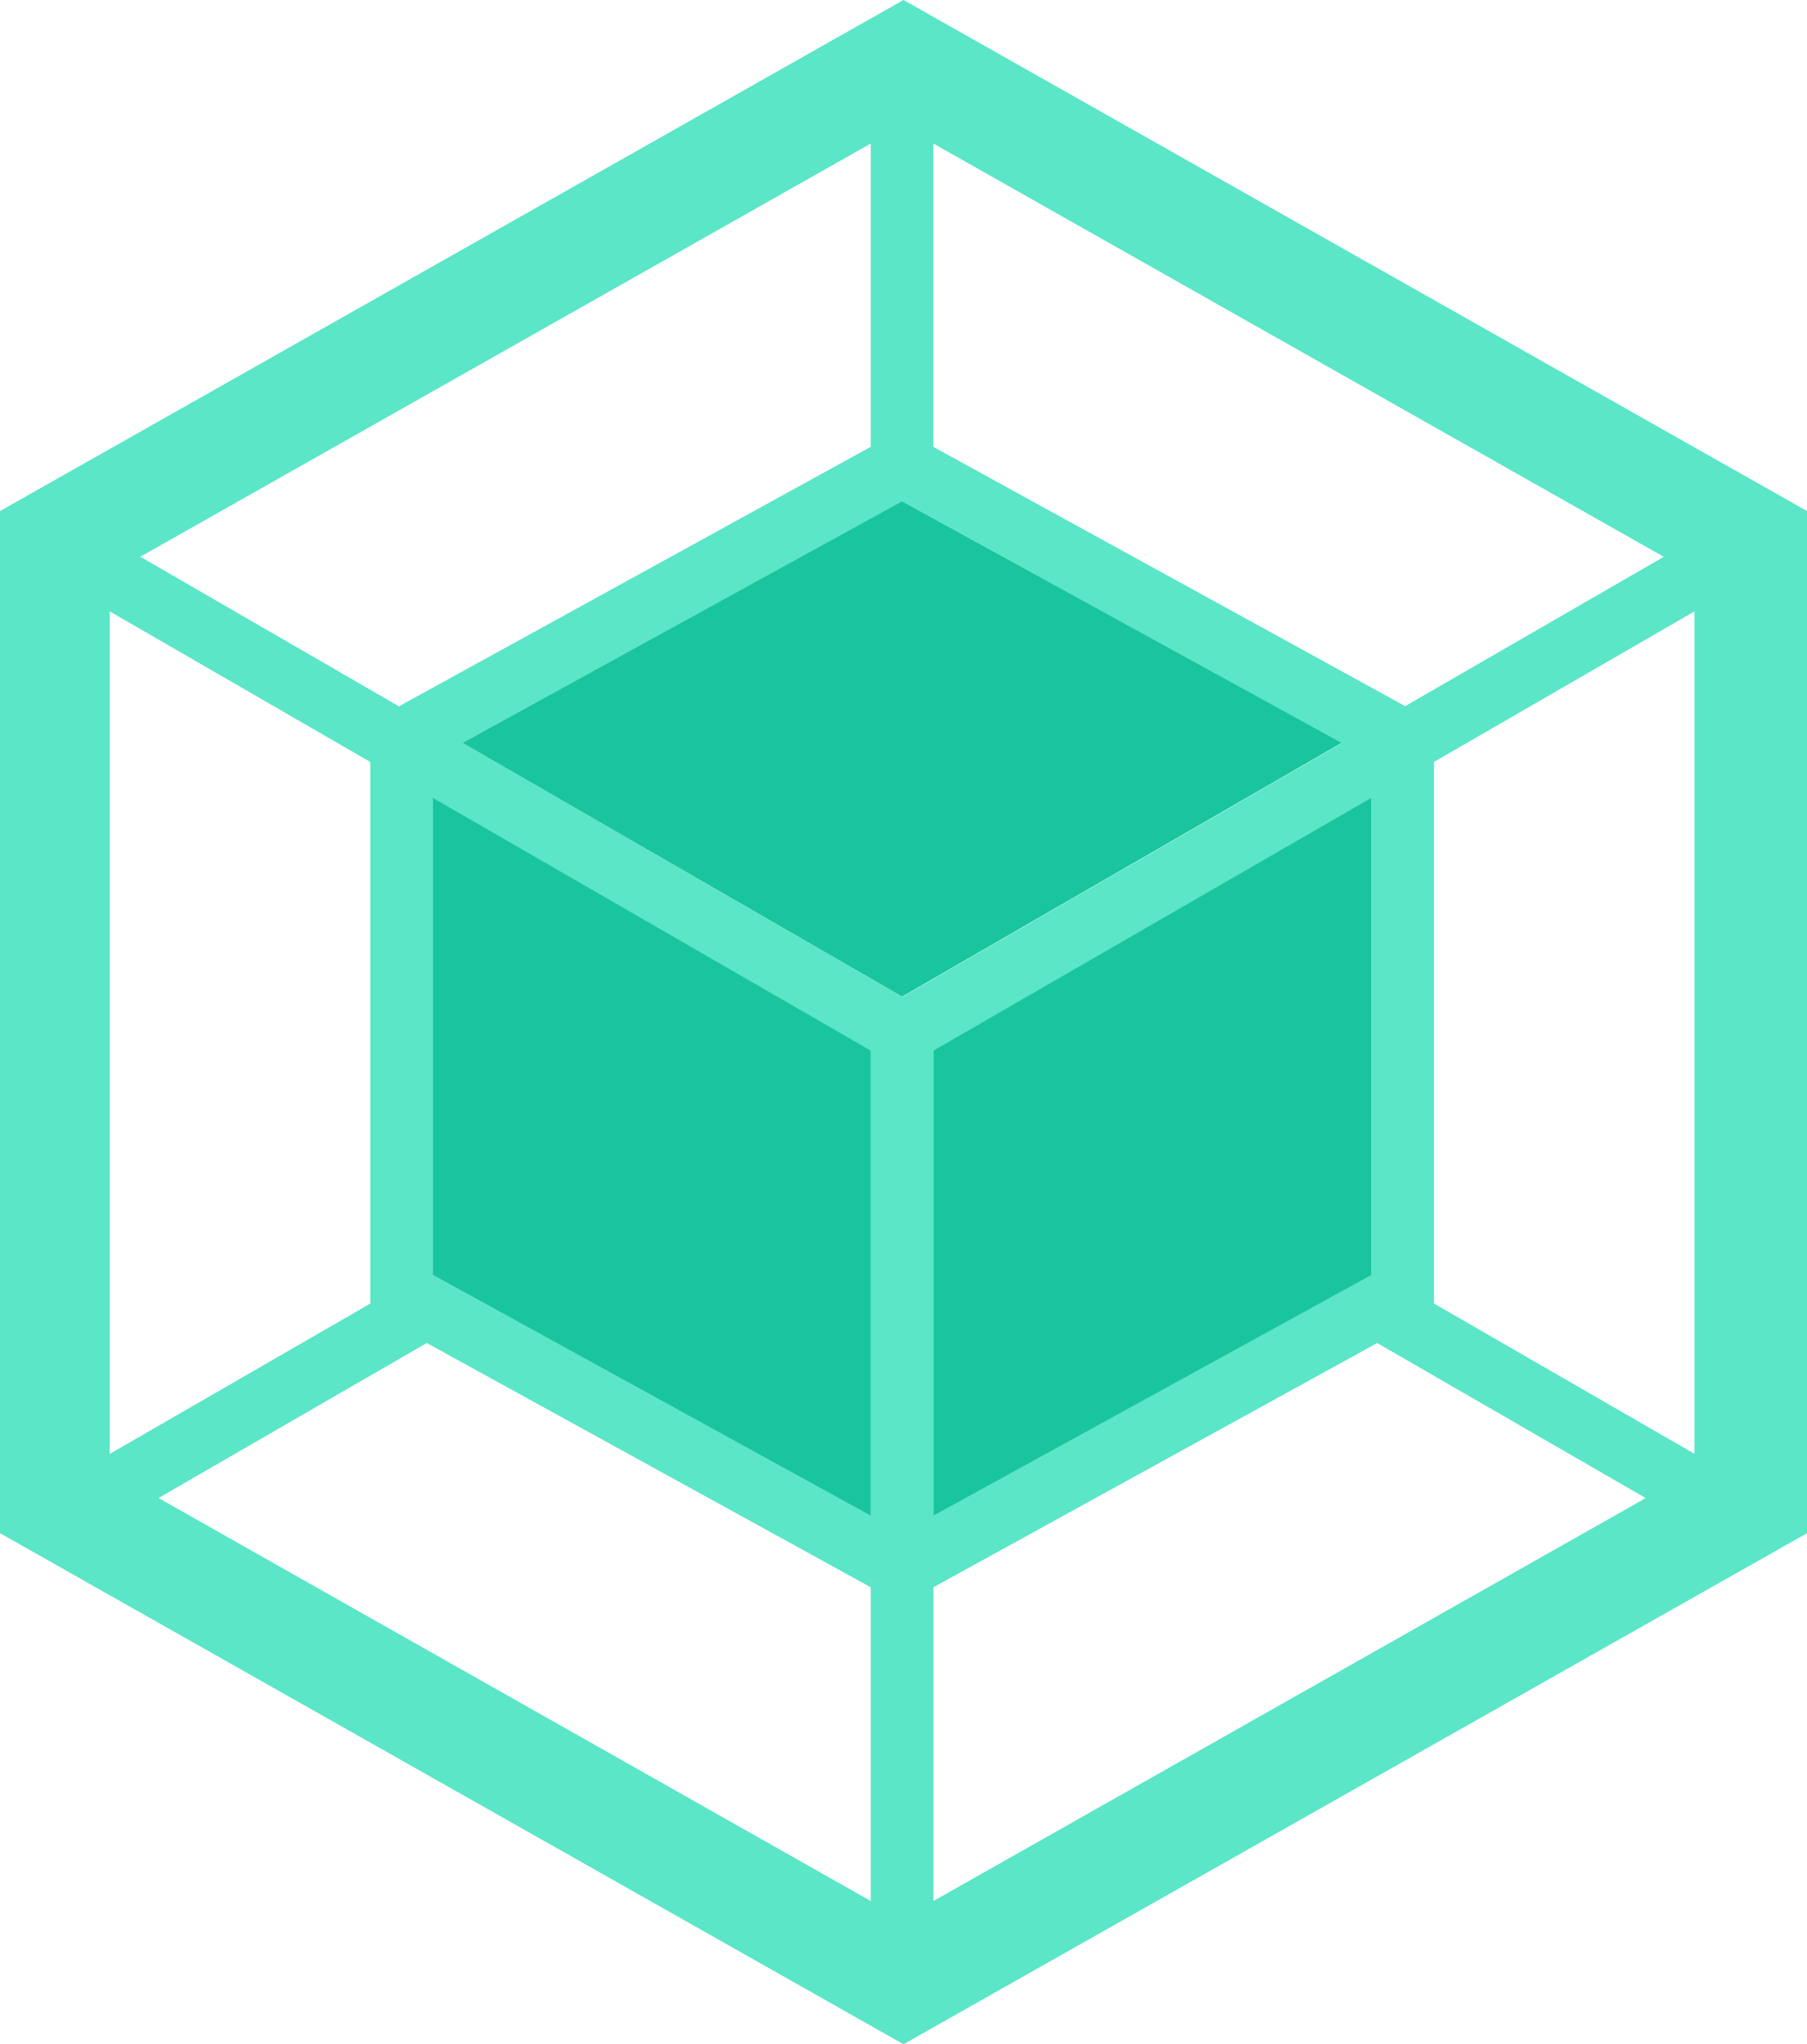 <svg xmlns="http://www.w3.org/2000/svg" width="28.639" height="32.401" viewBox="0 0 28.639 32.401">
  <g id="webpack" transform="translate(0 0)">
    <path id="Exclusion_3" data-name="Exclusion 3" d="M14.319,32.4h0L0,24.3V8.1L14.32,0l14.32,8.1V24.3L14.32,32.4ZM6.764,21.286h0L2.512,23.743,13.8,30.13V25.157L6.764,21.286Zm15.064,0h0l-7.034,3.871V30.13l11.289-6.386-4.255-2.457ZM6.86,12.646h0v7.56L13.8,24.024v-7.37L6.86,12.646Zm14.874,0h0l-6.941,4.008v7.37l6.941-3.815V12.646ZM26.856,9.69h0l-4.129,2.386v8.584l4.129,2.383V9.69Zm-25.117,0h0V23.044l4.13-2.383V12.077L1.739,9.69ZM14.3,7.944h0L7.33,11.774,14.3,15.8l6.967-4.022L14.3,7.944Zm-.5-5.669h0L2.224,8.824l4.1,2.372.059-.034L13.8,7.082V2.275Zm.991,0h0V7.082l7.419,4.077.059.034,4.1-2.368L14.793,2.275Z" transform="translate(0 0)" fill="#5ae6c7"/>
    <path id="Path_10969" data-name="Path 10969" d="M192.341,230.781l-6.941-3.818V219.4l6.941,4.007Zm.992,0,6.941-3.815V219.4l-6.941,4.007ZM185.87,218.53l6.967-3.83,6.967,3.83-6.967,4.022Z" transform="translate(-178.54 -206.756)" fill="#19c59f"/>
  </g>
</svg>

